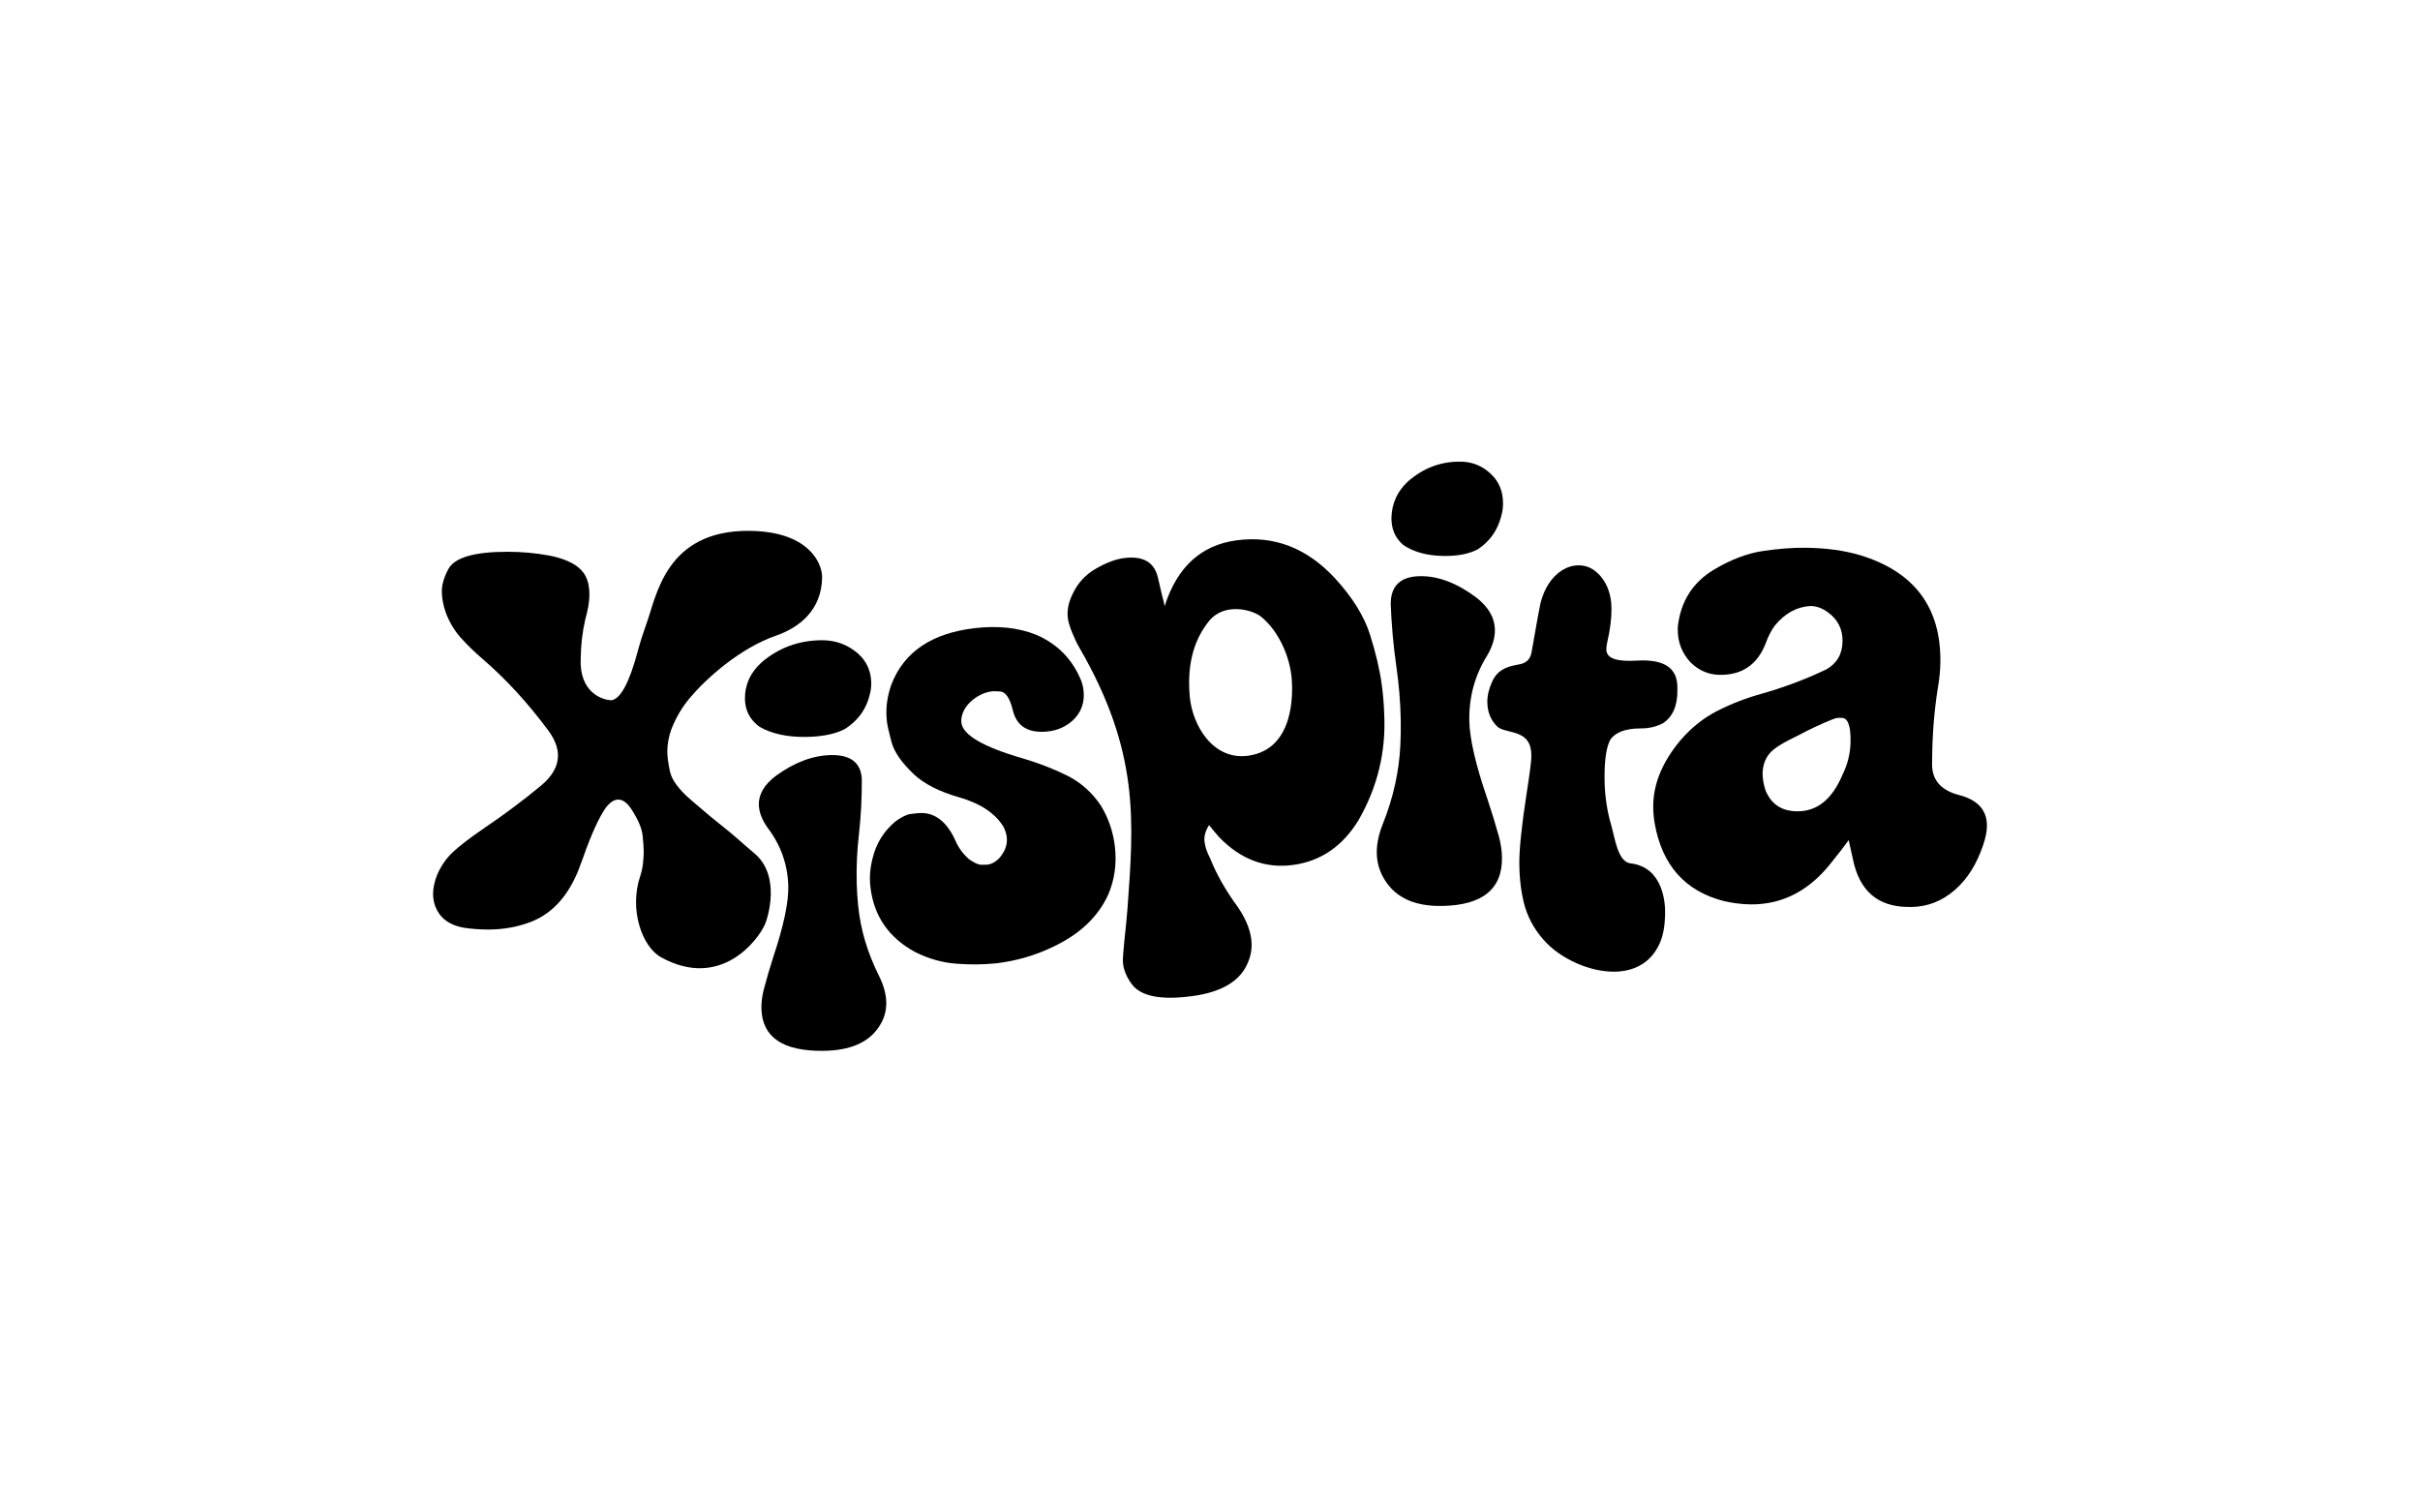 <?xml version="1.0" encoding="UTF-8"?>
<svg id="Capa_1" data-name="Capa 1" xmlns="http://www.w3.org/2000/svg" viewBox="0 0 2560 1600">
  <defs>
    <style>
      .cls-1 {
        stroke-width: 0px;
      }
    </style>
  </defs>
  <path class="cls-1" d="m1707.92,1027.89c-26.08.32-55.12-13.24-71.6-30.04-10.86-11.04-18.54-23.76-23.03-38.18-3.86-13.39-5.89-28.55-6.07-45.49-.17-15.28,2.36-39.9,7.57-73.84,3.48-22.35,5.19-35.59,5.15-39.72-.02-1.86.06-4.85-.71-8.82-3.97-20.4-27.9-15.64-35.66-23.51-6.26-6.36-10.07-14.46-10.19-25.61-.07-6.82,1.61-13.96,5.04-21.44,5.45-12.04,14.35-15.75,25.88-17.87,5.78-1.06,13.85-2.08,15.91-13.57,5.84-33.53,8.45-47.82,9.45-51.97,4.17-15.95,11.79-27.5,22.87-34.65,5.54-3.36,11.3-5.08,17.3-5.15,8.88-.1,16.67,3.75,23.37,11.52,7.54,9.01,11.38,20.33,11.52,33.96.11,10.54-1.41,22.64-4.57,36.31-.59,2.28-.88,4.76-.85,7.45.09,8.06,8.5,11.99,25.23,11.81l12.39-.44c24.79-.27,37.28,9,37.49,27.8l.04,3.41c.18,16.94-5.06,28.77-15.73,35.5-6.78,3.38-14.1,5.11-21.95,5.2l-2.17.02c-15.08.16-25.37,3.99-30.86,11.49-4.46,7.69-6.58,21.97-6.36,42.83.18,16.73,2.63,33.13,7.35,49.19,3.47,11.82,6.6,37.62,19.94,39.18,35,4.08,37.19,42.34,36.76,54.66-.36,10.2-1.52,20.57-5.67,29.9-9.52,21.41-27.8,29.83-47.82,30.07Z"/>
  <path class="cls-1" d="m1526.37,588.11c-16.94-.31-30.92-4.17-41.94-11.61-8.54-7.38-12.71-17.07-12.49-29.05.48-15.07,6.29-27.78,17.43-38.11,16.38-14.37,35.1-21.37,56.17-20.98,10.12.18,19.16,3.24,27.11,9.17,11.82,8.89,17.6,20.88,17.32,35.96-.08,4.13-.67,8.15-1.77,12.05-3.79,15.22-12.06,27.05-24.82,35.5-9.39,5-21.73,7.35-37.01,7.08Zm-.73,370.27c42.76-.78,63.83-18,63.22-51.67-.12-6.61-1.18-13.82-3.18-21.64-3.75-13.36-7.82-26.61-12.19-39.76-12.43-36.14-18.82-63.71-19.17-82.71-.46-25.2,5.84-48.25,18.89-69.15,5.61-9.6,8.34-18.75,8.18-27.42-.23-12.6-6.84-23.94-19.83-34.04-20.53-15.33-40.4-22.82-59.61-22.47-20.45.37-30.7,10.17-30.77,29.38.81,21.89,2.76,43.65,5.83,65.29,2.83,19.37,4.42,38.56,4.77,57.56.17,9.09.02,18.08-.44,26.97-1.36,27.71-7.47,55.2-18.34,82.46-4.55,11.24-6.73,21.72-6.56,31.42.19,10.53,3.16,20.19,8.9,28.97,11.7,18.38,31.8,27.32,60.3,26.8Z"/>
  <path class="cls-1" d="m1261.07,1053.76c-32.35,4.34-53.41.39-63.18-11.85-5.55-7.18-8.84-14.66-9.89-22.44-1.04-7.78,3.16-36.89,4.68-57.87,6.73-92.94,13.07-166.18-51.02-276.75-4.81-8.29-10.97-22.77-12.01-30.55-1.12-8.39.61-17.17,5.22-26.34,5.36-11.35,13.5-20.15,24.44-26.41,10.93-6.26,20.71-9.97,29.31-11.12,20.06-2.69,32.1,3.93,36.11,19.86l4.44,19.1c1.11,3.6,2.05,7.54,2.83,11.81,13.21-41.37,38.55-64.57,76.02-69.6,39.72-5.33,74.44,8.05,104.18,40.12,18.55,20.23,30.91,40.15,37.09,59.75,6.17,19.6,10.31,37.28,12.43,53.05,1.35,10.03,2.19,20.24,2.54,30.61,2.02,39.96-7.02,77.44-27.13,112.44-16.92,27.7-40.02,43.51-69.3,47.44-29.28,3.93-55.29-5.82-78.02-29.24-3.18-3.53-6.79-7.84-10.8-12.93-3.97,6.16-5.57,12.11-4.8,17.84.71,5.33,2.61,10.91,5.68,16.75,6.92,17.42,16.75,34.75,29.49,52.01,8.04,11.84,12.78,22.99,14.17,33.43,1.18,8.8.1,17.07-3.24,24.82-7.77,19.8-27.52,31.83-59.25,36.08Zm59.99-254.41c47.93-7.16,46.56-65.13,45.45-80.48-1.78-24.52-14.19-51.79-32.66-66.62-9.22-7.41-38.86-15.24-55,4.87-13.54,16.88-23.71,41.56-20.27,79.63,2.8,31,24.95,68.2,62.48,62.59Z"/>
  <path class="cls-1" d="m1053.35,1019.11c-13.37,1.34-27.34,1.45-41.92.33-14.59-1.12-29.05-5.21-43.38-12.29-27.97-15.27-43.73-38.19-47.27-68.77-1.14-9.85-.42-19.81,2.15-29.88,3.76-16.03,11.9-29.24,24.42-39.64,6.52-4.7,11.84-7.3,15.94-7.78l6.77-.78c17.03-1.97,30.36,7.2,39.99,27.5,3.21,7.95,8.07,14.87,14.57,20.77,5.68,4.13,10.18,6.21,13.51,6.23,3.33.03,5.41,0,6.23-.1,4.72-.55,9.11-3.03,13.17-7.45,5.85-6.92,8.34-14.17,7.46-21.76-.4-3.49-1.55-7.1-3.44-10.83-8.74-14.37-24.51-24.82-47.3-31.33-20.65-5.92-36.45-13.97-47.41-24.14-13.09-12.41-21.02-23.87-23.79-34.37-2.77-10.49-4.39-17.69-4.84-21.59-1.52-13.13.08-26.21,4.81-39.24,13.27-34.4,42.69-54.23,88.25-59.51,24.63-2.85,46.32-.48,65.09,7.12,22.77,9.84,38.72,26.4,47.87,49.67.97,3.01,1.63,5.95,1.96,8.82,1.5,12.93-2.36,23.67-11.55,32.22-7.36,6.47-15.87,10.26-25.51,11.38-21.35,2.47-34-5.31-37.96-23.37-3.05-11.92-7.31-18.18-12.78-18.8-4.2-.34-7.22-.41-9.07-.2-4.93.57-9.83,2.28-14.69,5.13-6.8,4.12-11.74,9.06-14.82,14.82-2.35,4.85-3.3,9.22-2.85,13.12,1.52,13.13,23.05,25.72,64.58,37.75,16.35,4.76,31.92,10.76,46.69,17.99,14.77,7.23,26.93,17.99,36.49,32.27,7.98,13.22,12.87,27.63,14.68,43.22,2.09,18.06-.3,35.08-7.19,51.06-10.64,23.07-29.65,41.18-57.03,54.34-19.48,9.54-40.1,15.57-61.85,18.09Z"/>
  <path class="cls-1" d="m851.92,779.57c-19.29.19-35.38-3.34-48.28-10.59-10.08-7.28-15.28-17.03-15.61-29.25-.18-15.38,5.81-28.51,17.99-39.38,17.94-15.14,38.91-22.83,62.89-23.07,11.52-.11,21.95,2.74,31.28,8.54,13.88,8.72,21.03,20.77,21.44,36.15.11,4.22-.37,8.33-1.43,12.35-3.58,15.64-12.42,27.95-26.53,36.94-10.44,5.37-24.36,8.14-41.77,8.32Zm18.88,332.08c-42.74.42-64.51-14.44-65.32-44.59-.16-5.92.59-12.4,2.26-19.45,3.18-12.06,6.68-24.03,10.49-35.91,10.89-32.67,16.11-57.52,15.65-74.54-.61-22.57-7.87-43.03-21.79-61.4-6.01-8.45-9.12-16.56-9.33-24.33-.3-11.28,5.82-21.61,18.37-30.99,19.85-14.26,39.38-21.48,58.58-21.67,20.44-.2,31.09,8.3,31.97,25.5.11,19.61-.91,39.14-3.07,58.59-2.01,17.41-2.78,34.63-2.32,51.65.22,8.14.75,16.19,1.58,24.13,2.53,24.77,9.79,49.22,21.8,73.33,5.02,9.94,7.64,19.26,7.88,27.95.25,9.43-2.3,18.16-7.66,26.17-10.91,16.76-30.6,25.28-59.09,25.56Z"/>
  <path class="cls-1" d="m792.49,561.55c-88.91-.54-98.11,69.93-108.84,98.86-3.32,9.11-6.27,18.39-8.83,27.86-8.88,33.39-18.18,50.89-27.9,52.51-6.47,0-30.92-5.09-32.66-37.68l.06-6.7c.13-14.11,1.78-28.03,4.96-41.78,2.75-9.47,4.16-17.95,4.24-25.44.07-7.68-1.29-14.29-4.1-19.82-5.61-10.53-18.39-17.76-38.34-21.67-14.63-2.67-29.37-4-44.21-3.99-35.4.02-56.3,6.19-62.69,18.52-4.46,8.39-6.72,16.07-6.78,23.04-.07,7.14,1.38,14.9,4.35,23.3,3.9,10.17,9.29,19.05,16.17,26.64,6.87,7.58,14.28,14.76,22.21,21.55,24.92,21.41,48.28,46.84,70.09,76.29,6.76,9.28,10.11,18.11,10.03,26.51-.1,11.07-6.01,21.52-17.71,31.34-19.18,15.9-39.12,30.82-59.8,44.76-15.13,10.36-26.3,18.9-33.5,25.6-7.2,6.7-12.84,14.87-16.93,24.51-2.73,6.96-4.12,13.48-4.18,19.55-.06,6.07,1.22,11.69,3.84,16.87,5.04,10.35,14.69,16.77,28.94,19.27,8.74,1.24,17.21,1.86,25.39,1.86,16.94,0,32.67-2.97,47.19-8.87,21.4-8.94,37.55-26.98,48.47-54.13l4.98-13.39c8.6-24.47,16.57-41.97,23.9-52.5,4.43-5.72,8.83-8.58,13.21-8.58,4.75,0,9.39,3.38,13.89,10.17,7.13,11.06,11.09,20.39,11.87,27.98.79,7.59,1.16,13.08,1.13,16.47-.08,8.57-.7,17.47-3.67,26.25-11.99,35.44,1.98,74.94,22.09,86,62.61,34.41,102.12-17.45,109.9-34.95,2.72-6.25,17.35-51.28-11.43-75.23-11.68-9.71-22.51-20.07-34.41-29.17-6.24-4.82-16.82-13.65-31.73-26.49-13.41-11.42-21.06-21.68-22.98-30.78-1.91-9.1-2.85-16.16-2.8-21.16.07-7.86,1.48-15.63,4.21-23.3,4.87-12.5,11.54-23.75,20.01-33.76,16.55-19.65,52.17-52.07,90.73-65.43,24.91-8.63,48.21-27.08,48.82-61.36.29-16.07-15.15-49.12-77.19-49.5Z"/>
  <path class="cls-1" d="m2022.05,959.47l-4.05-.05c-31.77-.39-51.07-17.19-57.87-50.41l-4.48-20.34c-5.28,7.37-10.77,14.52-16.49,21.43-23.83,31.49-52.98,47.02-87.46,46.59-8.79-.11-18.02-1.24-27.68-3.38-41.34-10.42-65.91-38-73.69-82.72-1.05-6.32-1.54-12.53-1.46-18.61.29-23.21,9.81-46.08,28.57-68.61,11.43-13.38,24.47-23.81,39.1-31.3,14.63-7.48,30.08-13.49,46.37-18.02,23.75-6.69,46.73-15.31,68.95-25.86,11.35-6.39,17.11-16.35,17.27-29.88.16-12.84-5.02-23.05-15.51-30.62-6.03-4.35-12.09-6.57-18.18-6.65-14.43.73-27.03,7.56-37.78,20.49-3.9,5.36-7.02,11.3-9.35,17.8-8.63,23.34-25,34.85-49.11,34.55-11.72-.14-22.03-4.55-30.94-13.23-9.12-10.03-13.59-21.69-13.43-34.99l.03-2.7c3.04-26.78,15.79-46.91,38.27-60.38,17.71-10.6,34.86-17.15,51.46-19.65,16.59-2.5,31.88-3.66,45.85-3.49,21.41.26,40.42,2.87,57.04,7.8,57.48,17.39,85.87,55.15,85.15,113.29-.11,8.79-1.01,17.91-2.7,27.35-3.67,23.4-5.65,47.15-5.95,71.26l-.11,9.13c-.2,16.45,8.9,27.27,27.32,32.45,20.67,4.99,30.9,16.05,30.69,33.17-.07,5.86-1.39,12.49-3.96,19.9-6.79,20.43-16.9,36.42-30.34,47.97-13.44,11.56-28.61,17.45-45.52,17.69Zm-121.13-101.23c21.18.26,37.23-12.61,48.14-38.62,5.55-11.2,8.4-23,8.55-35.39.2-16.45-2.85-24.72-9.16-24.79l-2.7-.03c-2.25-.03-4.4.4-6.44,1.27-12.69,5.03-25.15,10.85-37.4,17.46-12.47,5.93-21.09,10.9-25.88,14.89-7.52,6.22-11.34,14.74-11.47,25.55.15,6.09,1.2,11.96,3.16,17.62,5.91,14.5,16.97,21.85,33.2,22.05Z"/>
</svg>